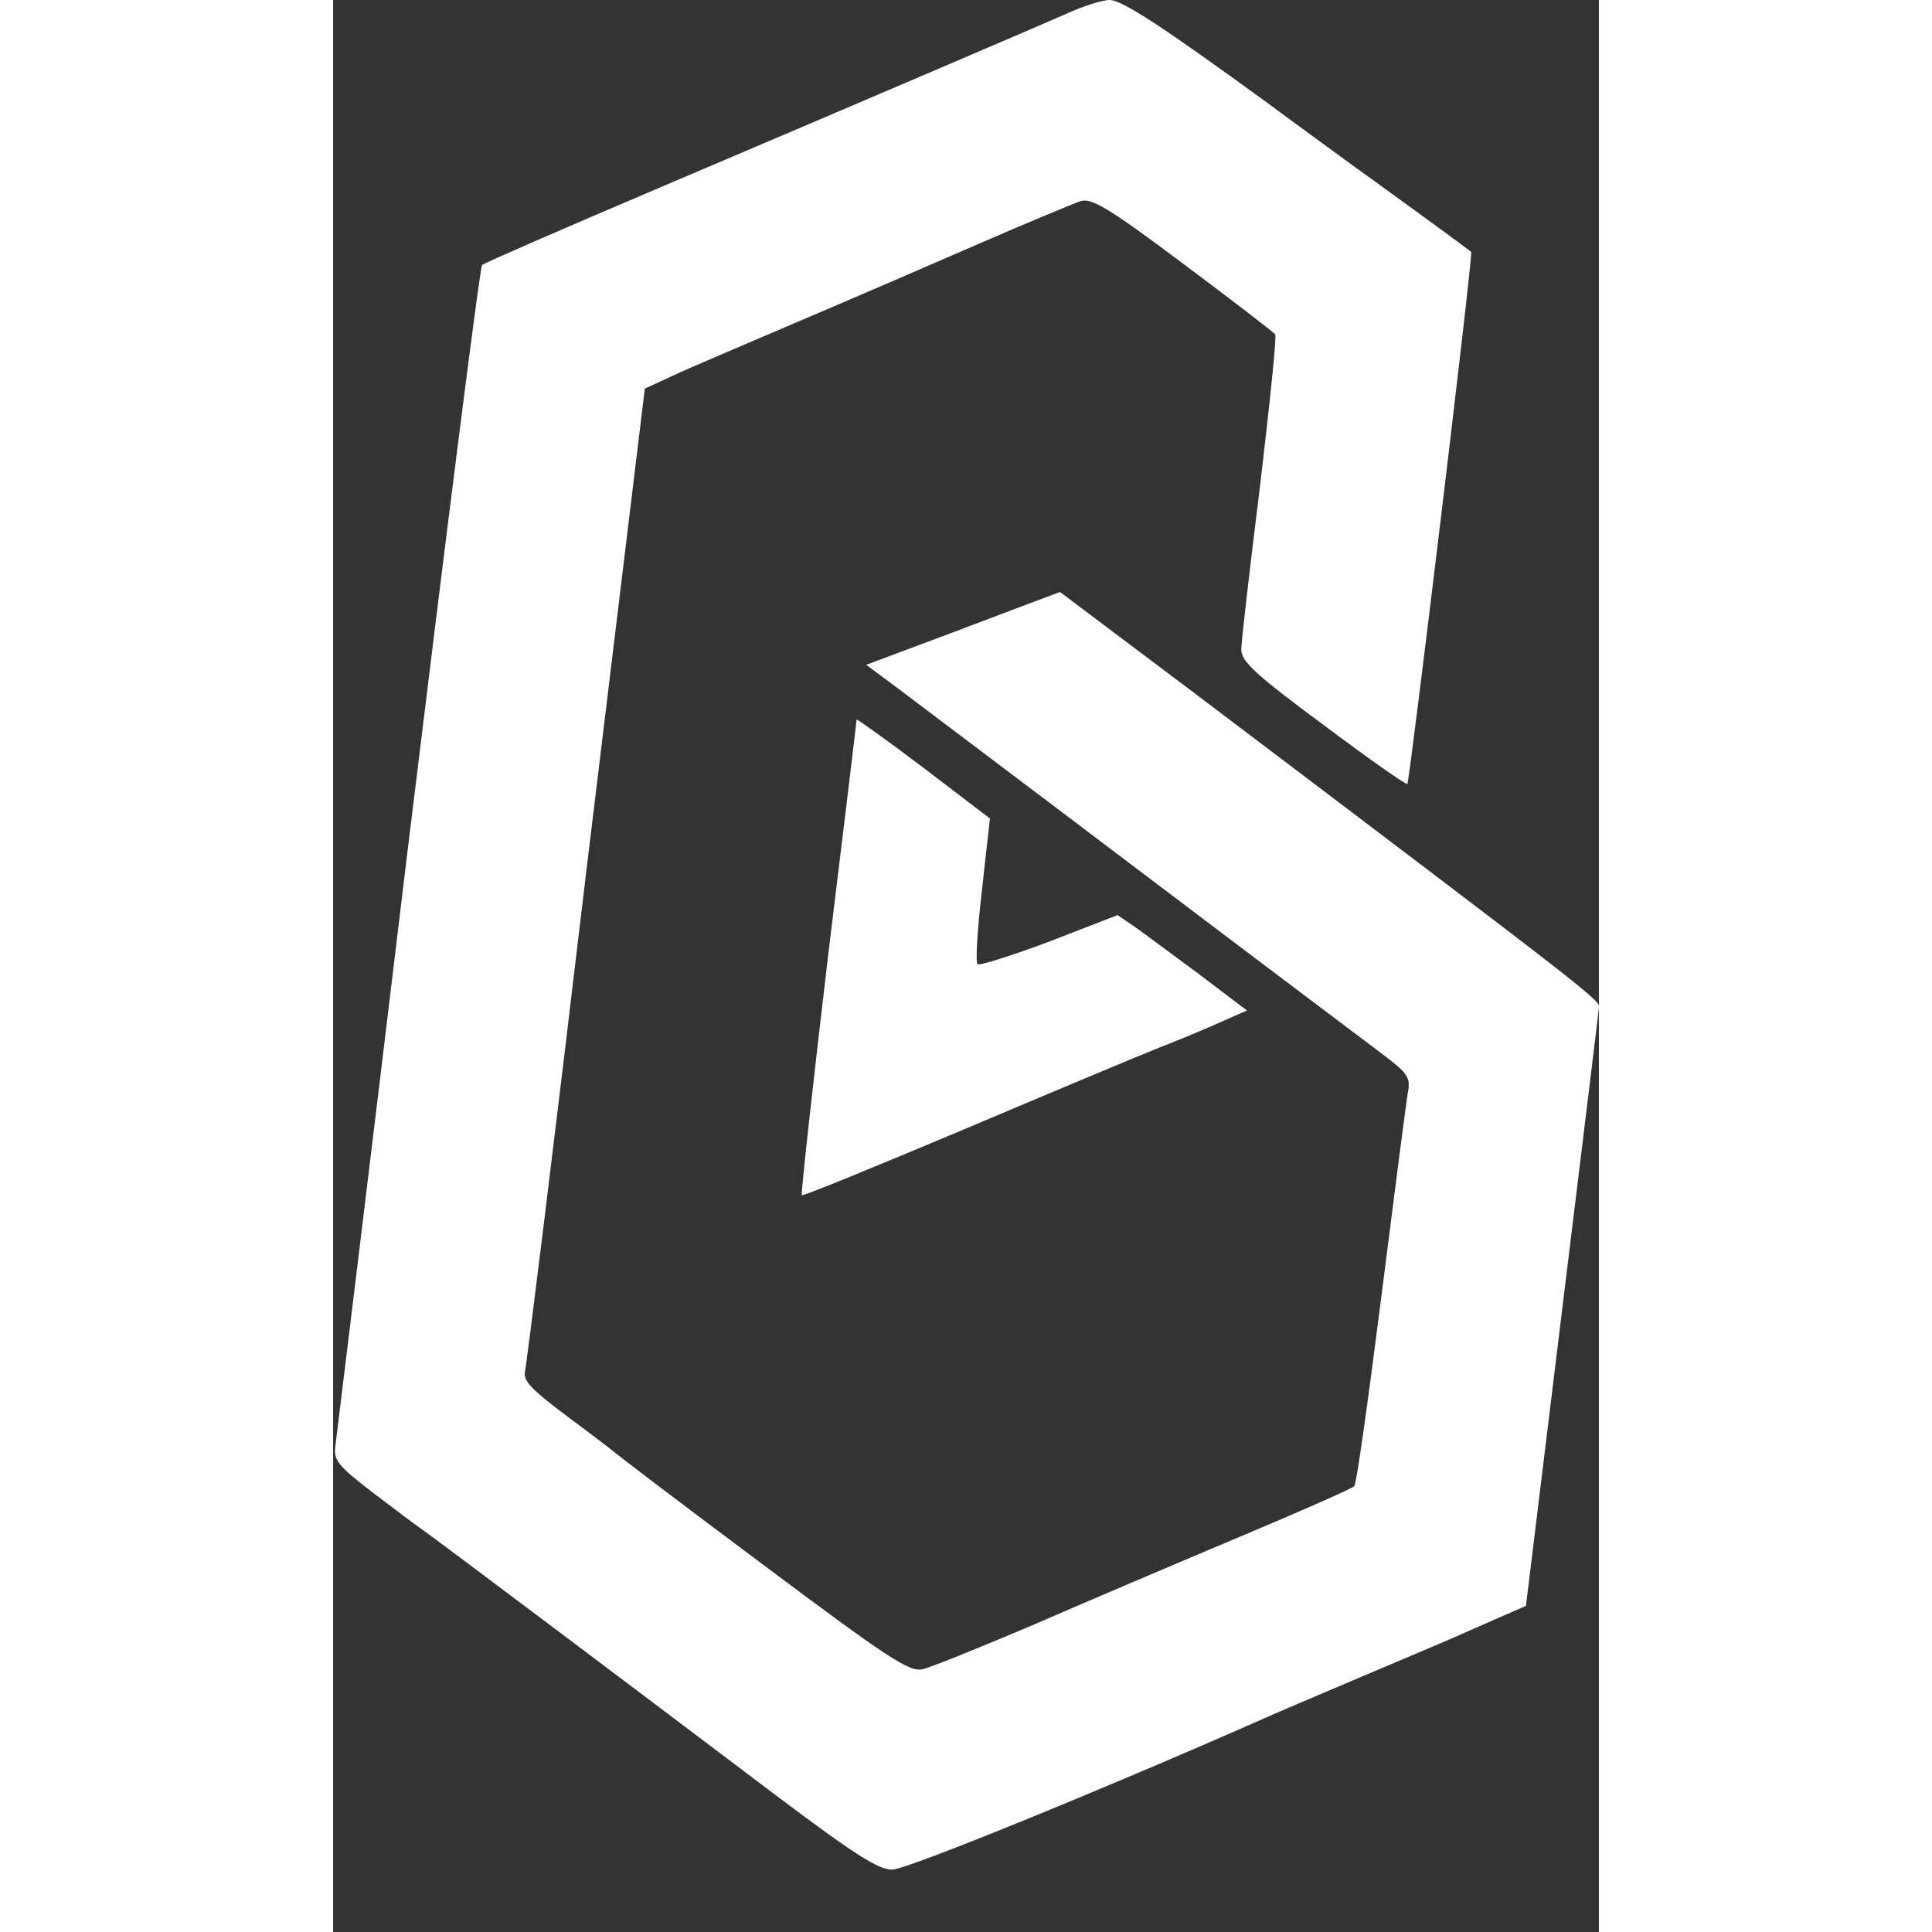<svg width="18" height="18" viewBox="0 0 19 29" fill="white" xmlns="http://www.w3.org/2000/svg">
<rect x="0" y="0" width="19" height="29" fill="#333333" stroke="none"/>
<path d="M10.995 0.212C10.393 0.475 7.977 1.509 4.806 2.857C3.432 3.442 2.279 3.943 2.237 3.977C2.203 4.01 1.703 7.97 1.118 12.769C0.541 17.568 0.049 21.595 0.032 21.722C0.007 21.917 0.083 22.011 0.592 22.401C0.914 22.647 1.262 22.909 1.363 22.977C1.567 23.121 4.433 25.275 6.654 26.954C7.816 27.827 8.18 28.064 8.392 28.064C8.604 28.064 11.479 26.894 13.92 25.818C14.065 25.75 14.726 25.47 15.404 25.182C16.082 24.893 16.71 24.631 16.803 24.588C16.896 24.546 17.185 24.419 17.439 24.308L17.905 24.105L18.448 19.662C18.745 17.22 18.999 15.177 18.999 15.126C19.008 15.007 19.058 15.041 12.928 10.403L10.911 8.886L10.3 9.115C9.961 9.242 9.545 9.403 9.384 9.462C9.223 9.522 8.842 9.666 8.545 9.776L8.002 9.979L8.46 10.319C8.715 10.514 10.351 11.743 12.098 13.066C13.844 14.388 15.48 15.618 15.726 15.804C16.133 16.11 16.176 16.169 16.133 16.398C16.108 16.542 15.93 17.916 15.735 19.459C15.54 20.993 15.362 22.282 15.328 22.307C15.303 22.341 14.531 22.68 13.624 23.062C12.716 23.444 11.318 24.037 10.521 24.385C9.723 24.724 8.969 25.029 8.85 25.055C8.655 25.105 8.333 24.893 6.442 23.477C5.238 22.579 4.238 21.816 4.212 21.79C4.187 21.765 3.873 21.527 3.509 21.256C2.966 20.849 2.847 20.722 2.881 20.578C2.907 20.476 3.322 17.119 3.797 13.108L4.679 5.833L5.103 5.638C5.332 5.528 6.179 5.172 6.968 4.833C7.765 4.494 9.003 3.96 9.723 3.646C10.444 3.332 11.123 3.052 11.224 3.018C11.385 2.968 11.665 3.137 12.75 3.951C13.488 4.502 14.115 4.985 14.141 5.019C14.166 5.053 14.056 6.088 13.912 7.309C13.759 8.538 13.632 9.632 13.632 9.75C13.632 9.929 13.844 10.124 14.862 10.878C15.54 11.387 16.108 11.785 16.125 11.768C16.159 11.726 17.117 3.798 17.083 3.781C17.066 3.765 16.515 3.358 15.845 2.874C15.175 2.391 14.353 1.789 14.022 1.543C12.462 0.407 11.843 -1.90735e-06 11.657 -1.90735e-06C11.546 -1.90735e-06 11.25 0.093 10.995 0.212Z"/>
<path d="M7.858 10.802C7.858 10.827 7.663 12.438 7.426 14.38C7.197 16.322 7.019 17.924 7.036 17.941C7.053 17.958 8.146 17.509 9.478 16.949C10.8 16.389 12.114 15.838 12.394 15.728C12.674 15.618 13.089 15.448 13.31 15.347L13.717 15.168L13.013 14.634C12.623 14.346 12.191 14.024 12.047 13.922L11.775 13.736L10.749 14.134C10.181 14.346 9.698 14.499 9.673 14.473C9.639 14.439 9.673 13.939 9.74 13.354L9.859 12.286L8.859 11.523C8.308 11.107 7.858 10.785 7.858 10.802Z"/>
</svg>
